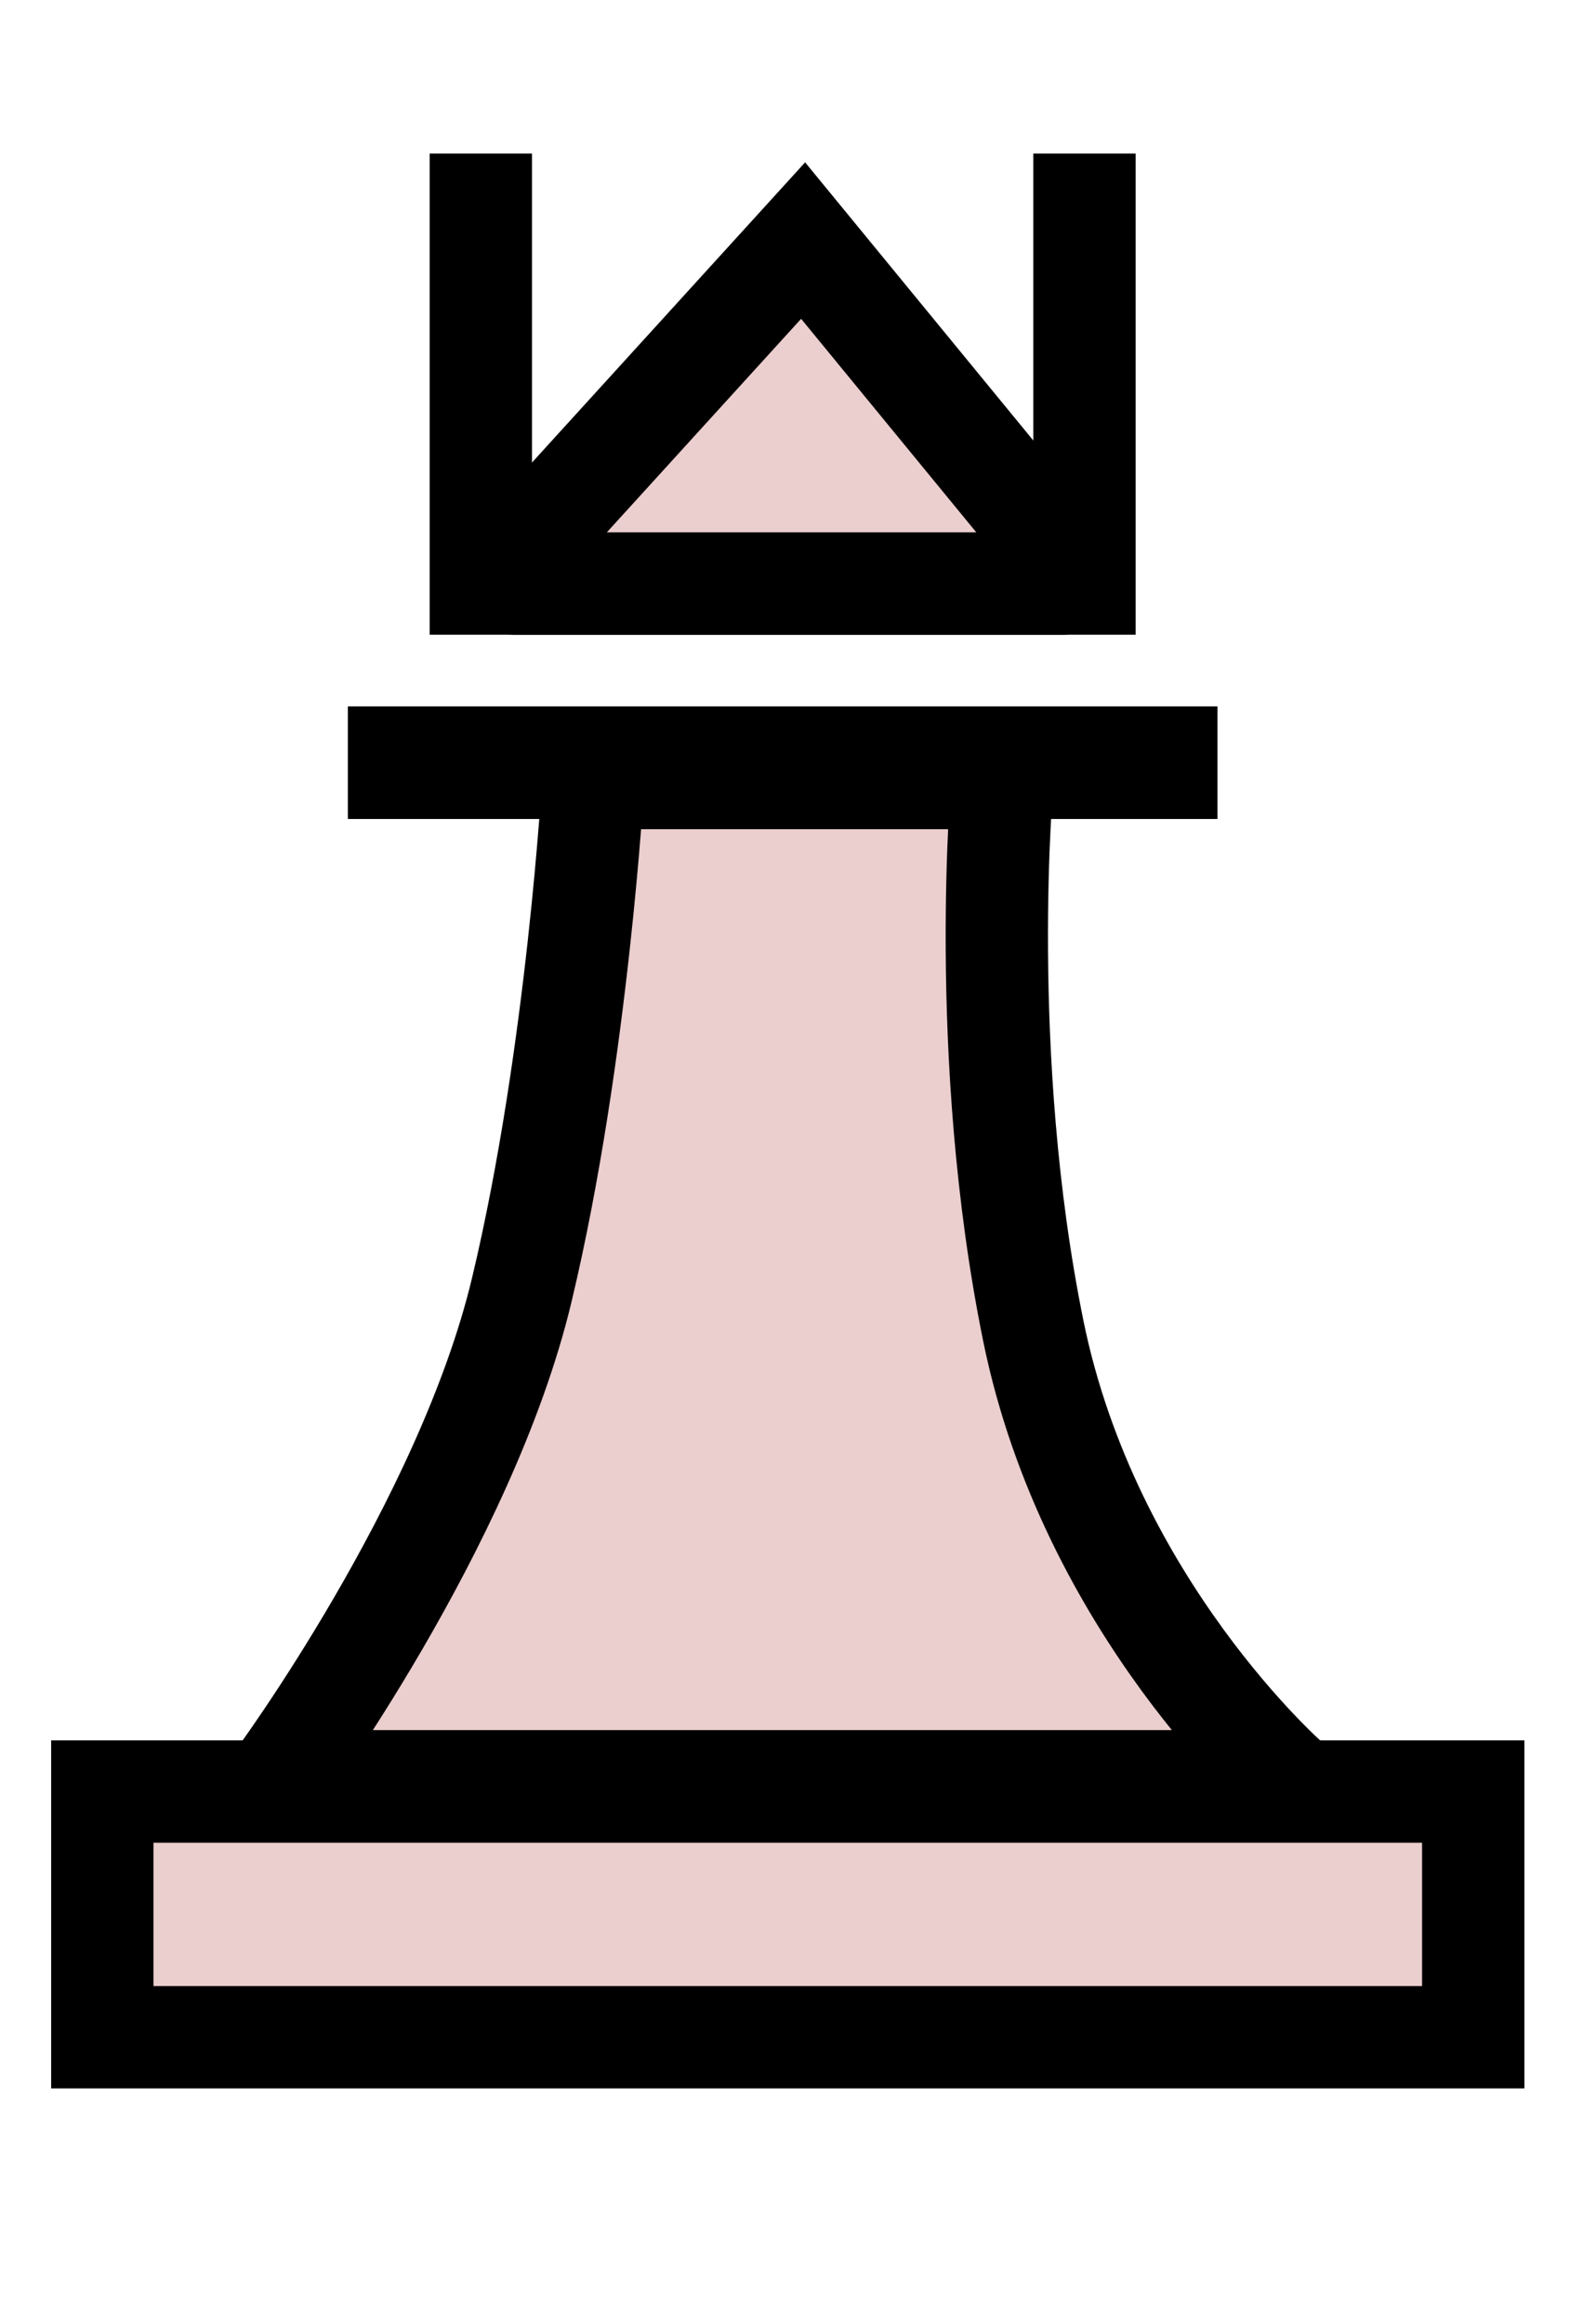 <svg width="156" height="227" viewBox="0 0 156 227" fill="none" xmlns="http://www.w3.org/2000/svg">
<rect x="10" y="175" width="134" height="24" fill="#EBCECE" stroke="black" stroke-width="10"/>
<path d="M101 130C95.5 103 98 76 98 76H58C58 76 56.5 103 51 126C45.5 149 27 174 27 174H126C126 174 106.5 157 101 130Z" fill="#EBCECE" stroke="black" stroke-width="10"/>
<rect x="34" y="69" width="85" height="11" fill="black"/>
<path d="M47 15V57H106V15" stroke="black" stroke-width="10"/>
<path d="M78.5 23.5L49.523 55.327C48.939 55.969 49.394 57 50.263 57H103.885C104.73 57 105.194 56.018 104.658 55.365L78.5 23.5Z" fill="#EBCECE" stroke="black" stroke-width="10"/>
</svg>

